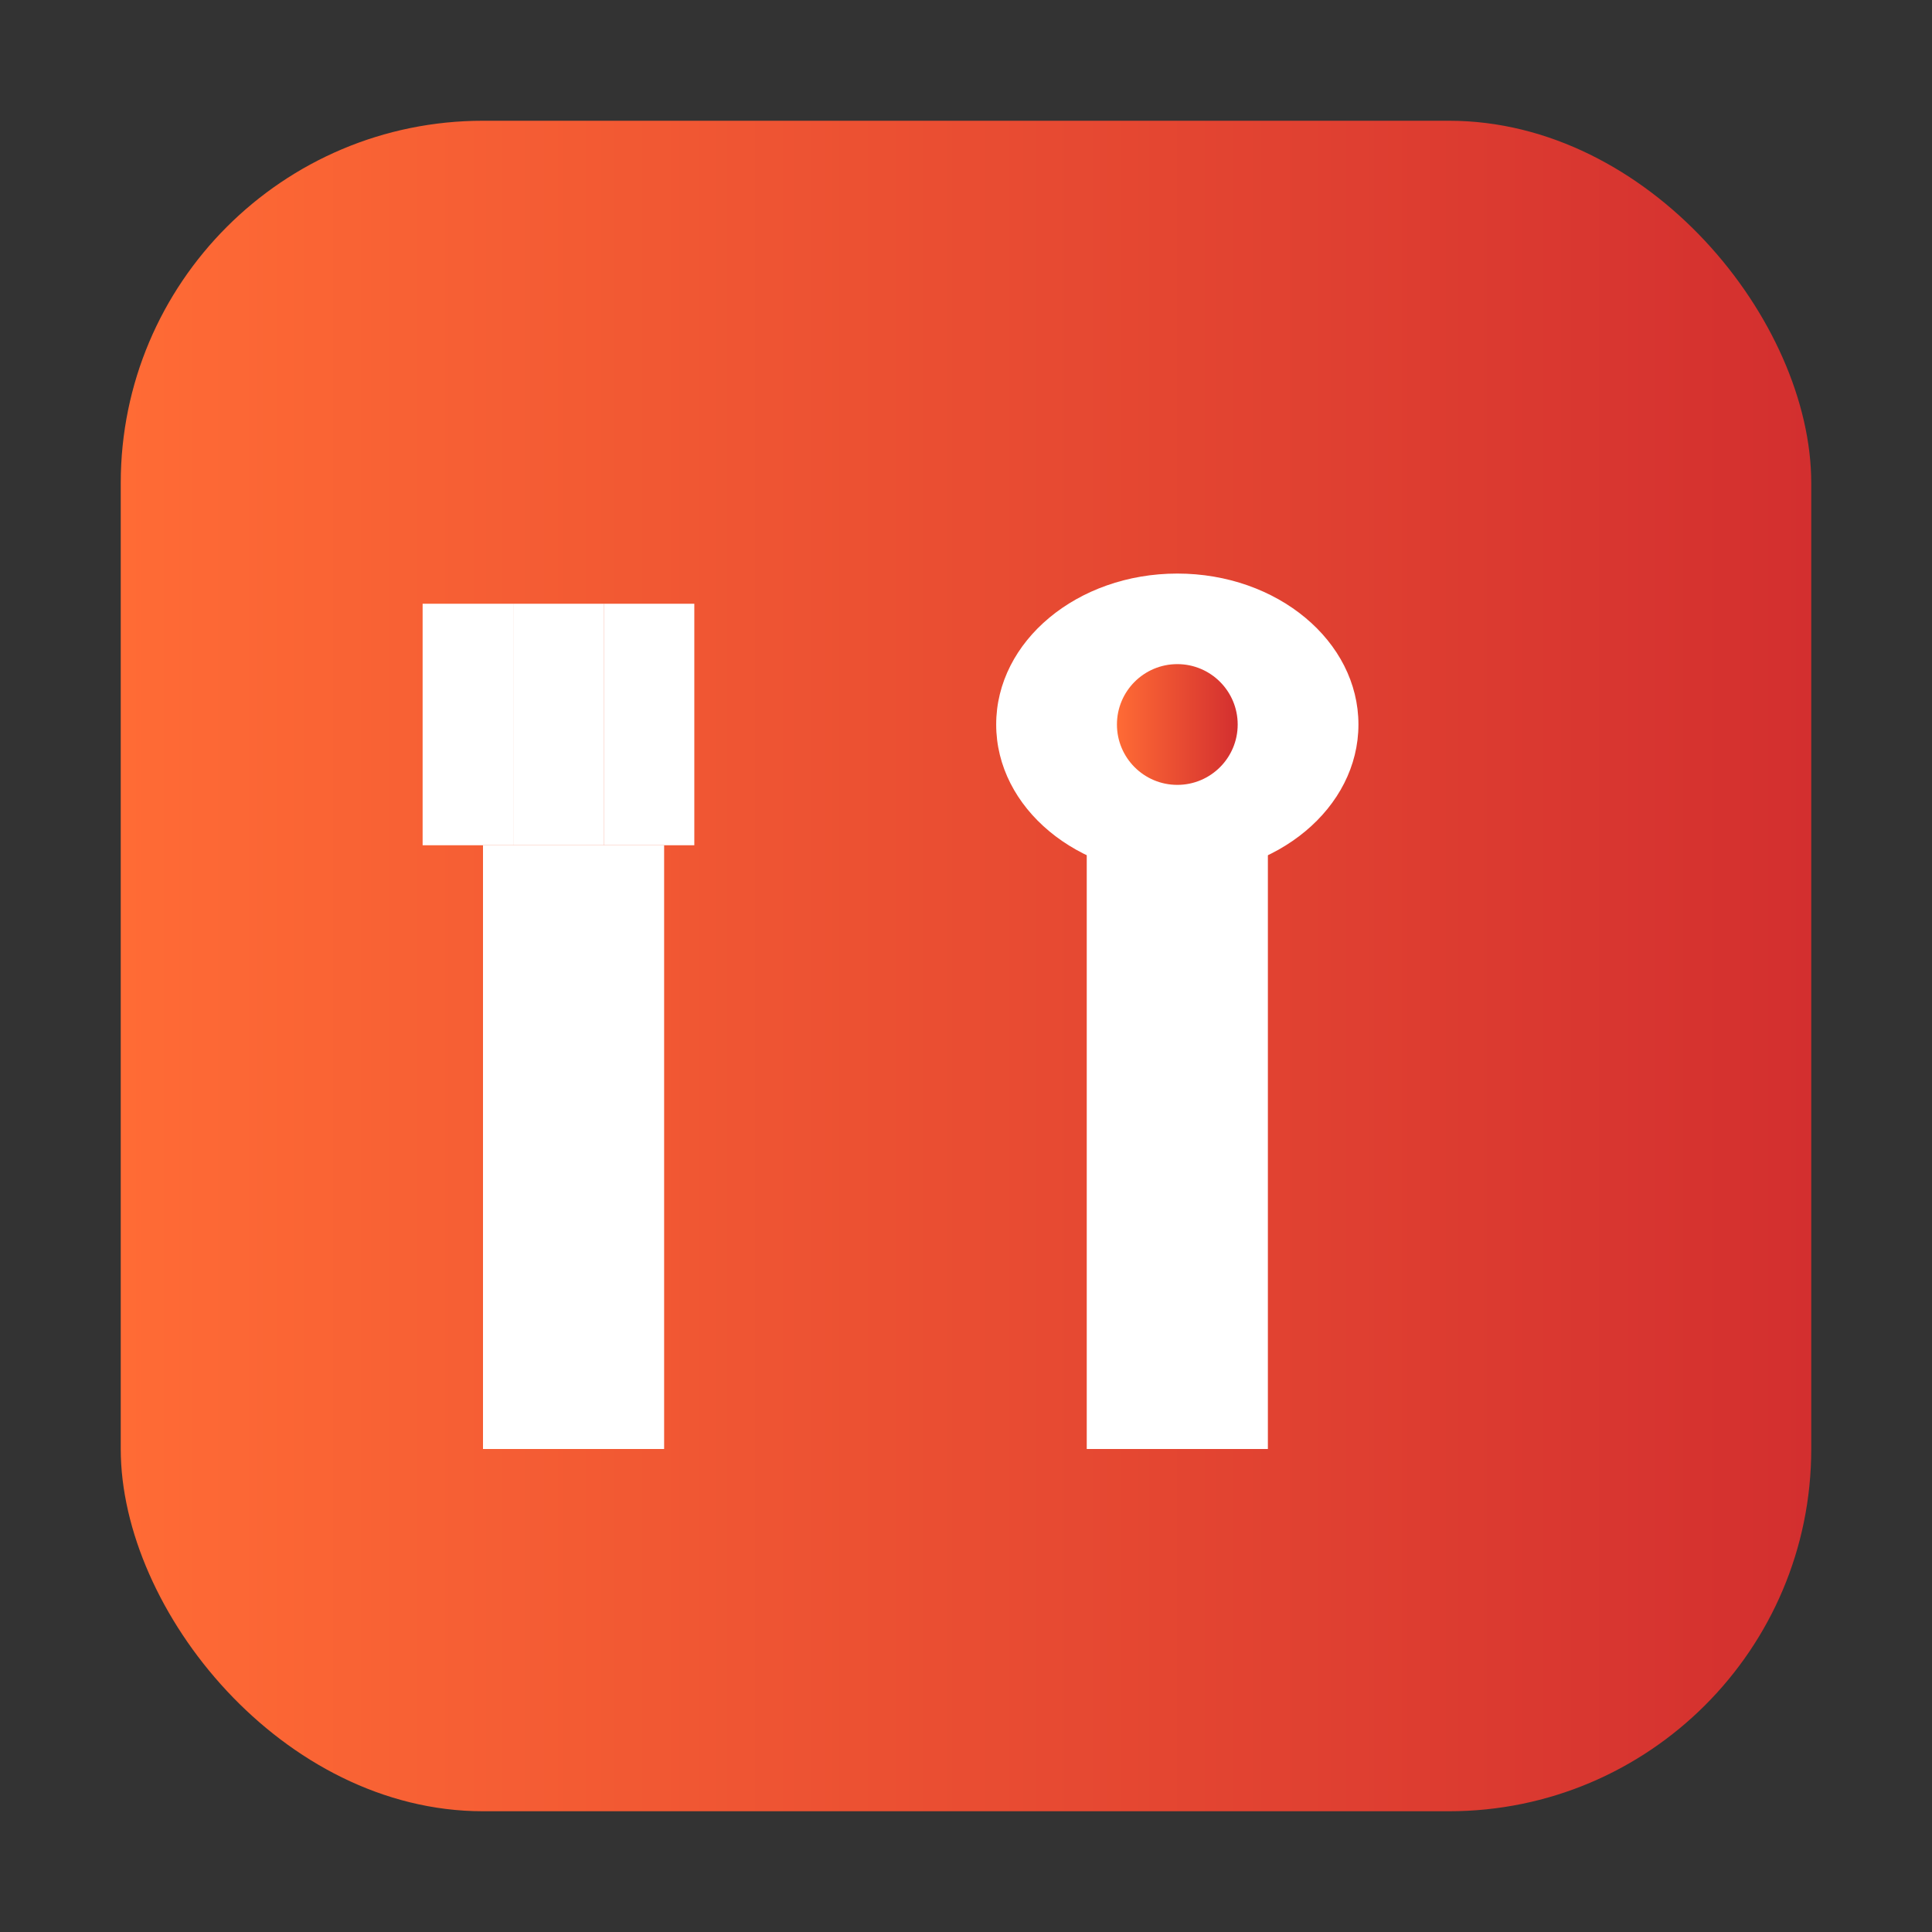 <svg width="32" height="32" viewBox="0 0 32 32" fill="none" xmlns="http://www.w3.org/2000/svg">
  <rect x="0" y="0" width="32" height="32" fill="#333333" stroke="none"/>
  <!-- Fondo cuadrado con esquinas redondeadas y gradiente -->
  <defs>
    <linearGradient id="logoGradient" x1="0%" y1="0%" x2="100%" y2="0%">
      <stop offset="0%" style="stop-color:#FF6B35;stop-opacity:1" />
      <stop offset="100%" style="stop-color:#D32F2F;stop-opacity:1" />
    </linearGradient>
  </defs>
  
  <!-- Fondo cuadrado redondeado con gradiente -->
  <rect x="2" y="2" width="28" height="28" rx="6" ry="6" fill="url(#logoGradient)"/>
  
  <!-- Tenedor (izquierda) -->
  <g transform="translate(6, 4)">
    <!-- Mango del tenedor -->
    <rect x="2" y="10" width="3" height="10" fill="white"/>
    <!-- Dientes del tenedor -->
    <rect x="1" y="6" width="1.5" height="4" fill="white"/>
    <rect x="2.5" y="6" width="1.5" height="4" fill="white"/>
    <rect x="4" y="6" width="1.5" height="4" fill="white"/>
  </g>
  
  <!-- Cuchara (derecha) -->
  <g transform="translate(16, 4)">
    <!-- Mango de la cuchara -->
    <rect x="2" y="10" width="3" height="10" fill="white"/>
    <!-- Cabeza de la cuchara -->
    <ellipse cx="3.5" cy="8" rx="3" ry="2.5" fill="white"/>
    <!-- Punto en la cuchara -->
    <circle cx="3.5" cy="8" r="1" fill="url(#logoGradient)"/>
  </g>
</svg>

